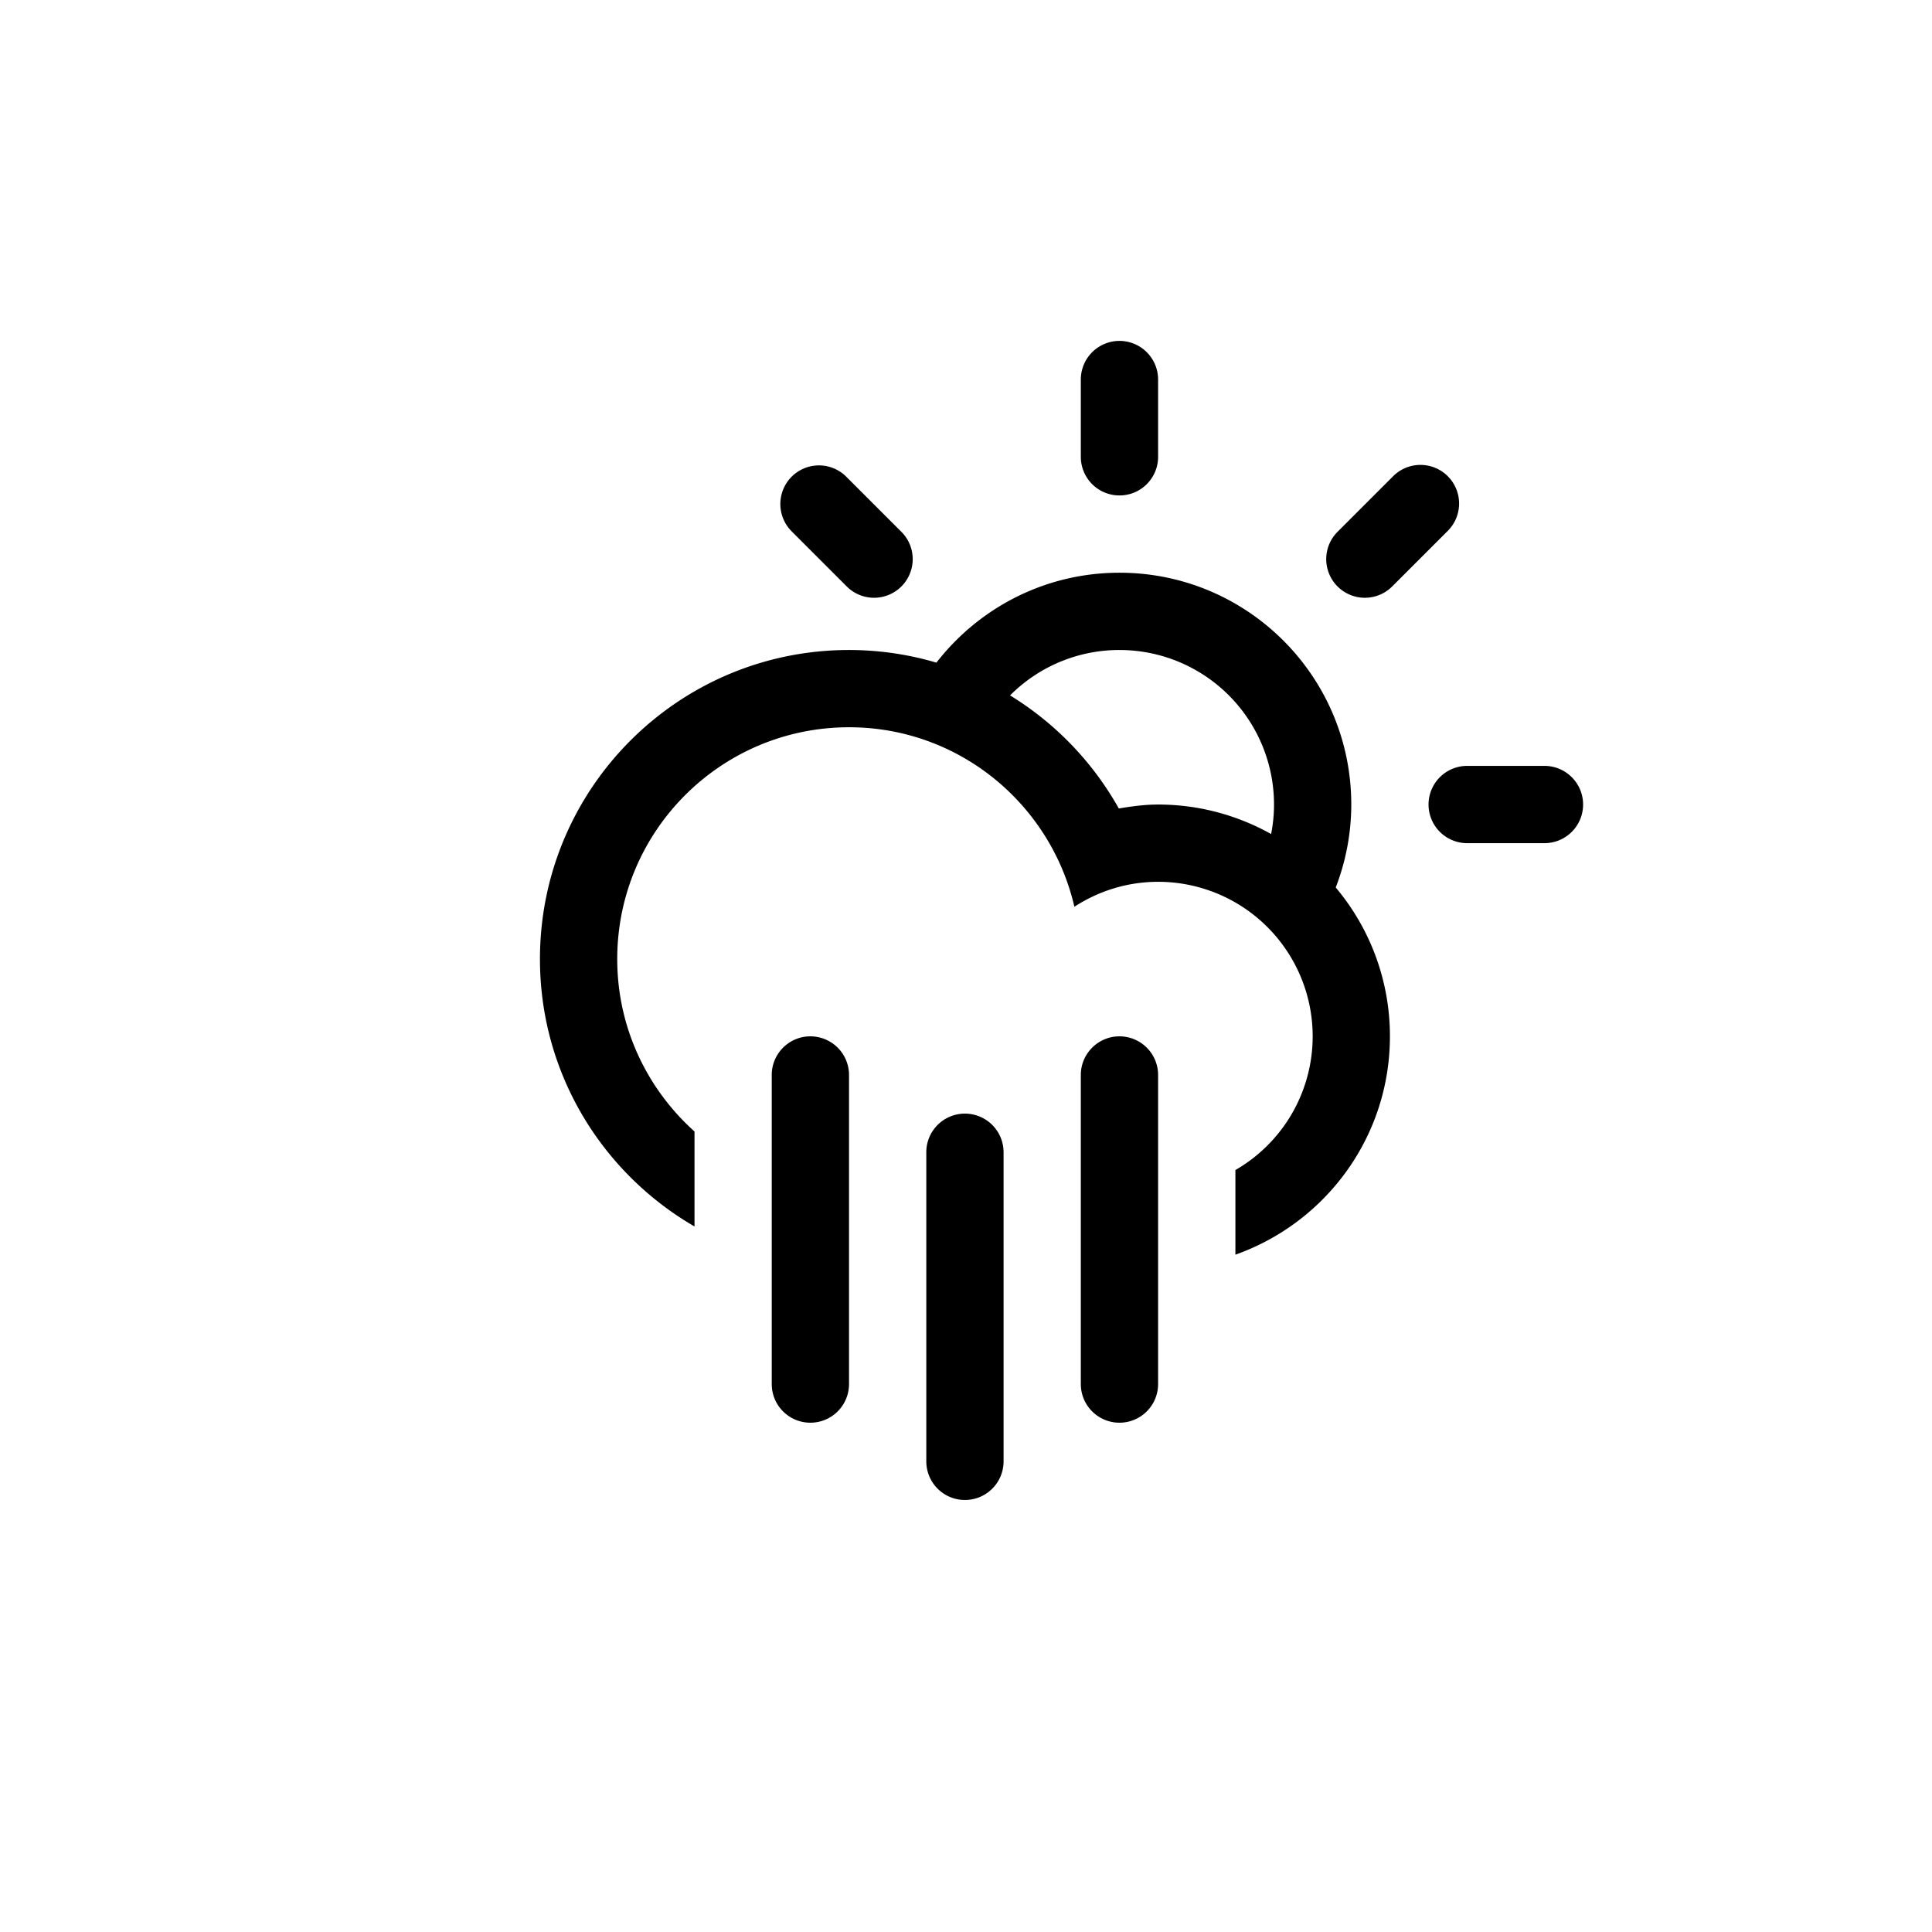<svg xmlns="http://www.w3.org/2000/svg" width="100" height="100"><path fill-rule="evenodd" clip-rule="evenodd" d="M79.941 43.642h-4a2 2 0 010-4h4a2 2 0 010 4zM72.084 30.33a2 2 0 11-2.828-2.828l2.828-2.828a2 2 0 112.828 2.828l-2.828 2.828zm-2.947 15.607a11.938 11.938 0 012.805 7.704c0 5.223-3.342 9.652-7.998 11.301v-4.381a7.988 7.988 0 004-6.92 8 8 0 00-8-7.999c-1.6 0-3.084.48-4.334 1.291-1.23-5.317-5.973-9.29-11.664-9.29-6.627 0-11.998 5.372-11.998 11.998 0 3.55 1.551 6.728 4 8.925v4.916c-4.777-2.768-8-7.922-8-13.841 0-8.835 7.162-15.997 15.998-15.997 1.572 0 3.09.231 4.523.654 2.195-2.827 5.617-4.654 9.475-4.654 6.627 0 11.998 5.371 11.998 11.998a11.96 11.96 0 01-.805 4.295zM57.943 33.644a7.97 7.97 0 00-5.662 2.35 16.097 16.097 0 015.629 5.854c.664-.113 1.338-.205 2.033-.205 2.125 0 4.119.559 5.85 1.527.096-.494.15-1.004.15-1.527a7.999 7.999 0 00-8-7.999zm0-8a2 2 0 01-2-2v-3.999a2 2 0 014 0v3.999c0 1.106-.894 2-2 2zm-14.14 4.686l-2.828-2.828a2.003 2.003 0 010-2.828 2.001 2.001 0 012.828 0l2.828 2.828a2 2 0 11-2.828 2.828zm-1.858 23.311a2 2 0 012 2v15.998a2 2 0 11-4 0V55.641c0-1.104.897-2 2-2zm8 4a2 2 0 012 2v15.998a2 2 0 01-4 0V59.641c0-1.106.895-2 2-2zm7.998-4a2 2 0 012 2v15.998a2 2 0 11-4 0V55.641c0-1.104.897-2 2-2z"/></svg>